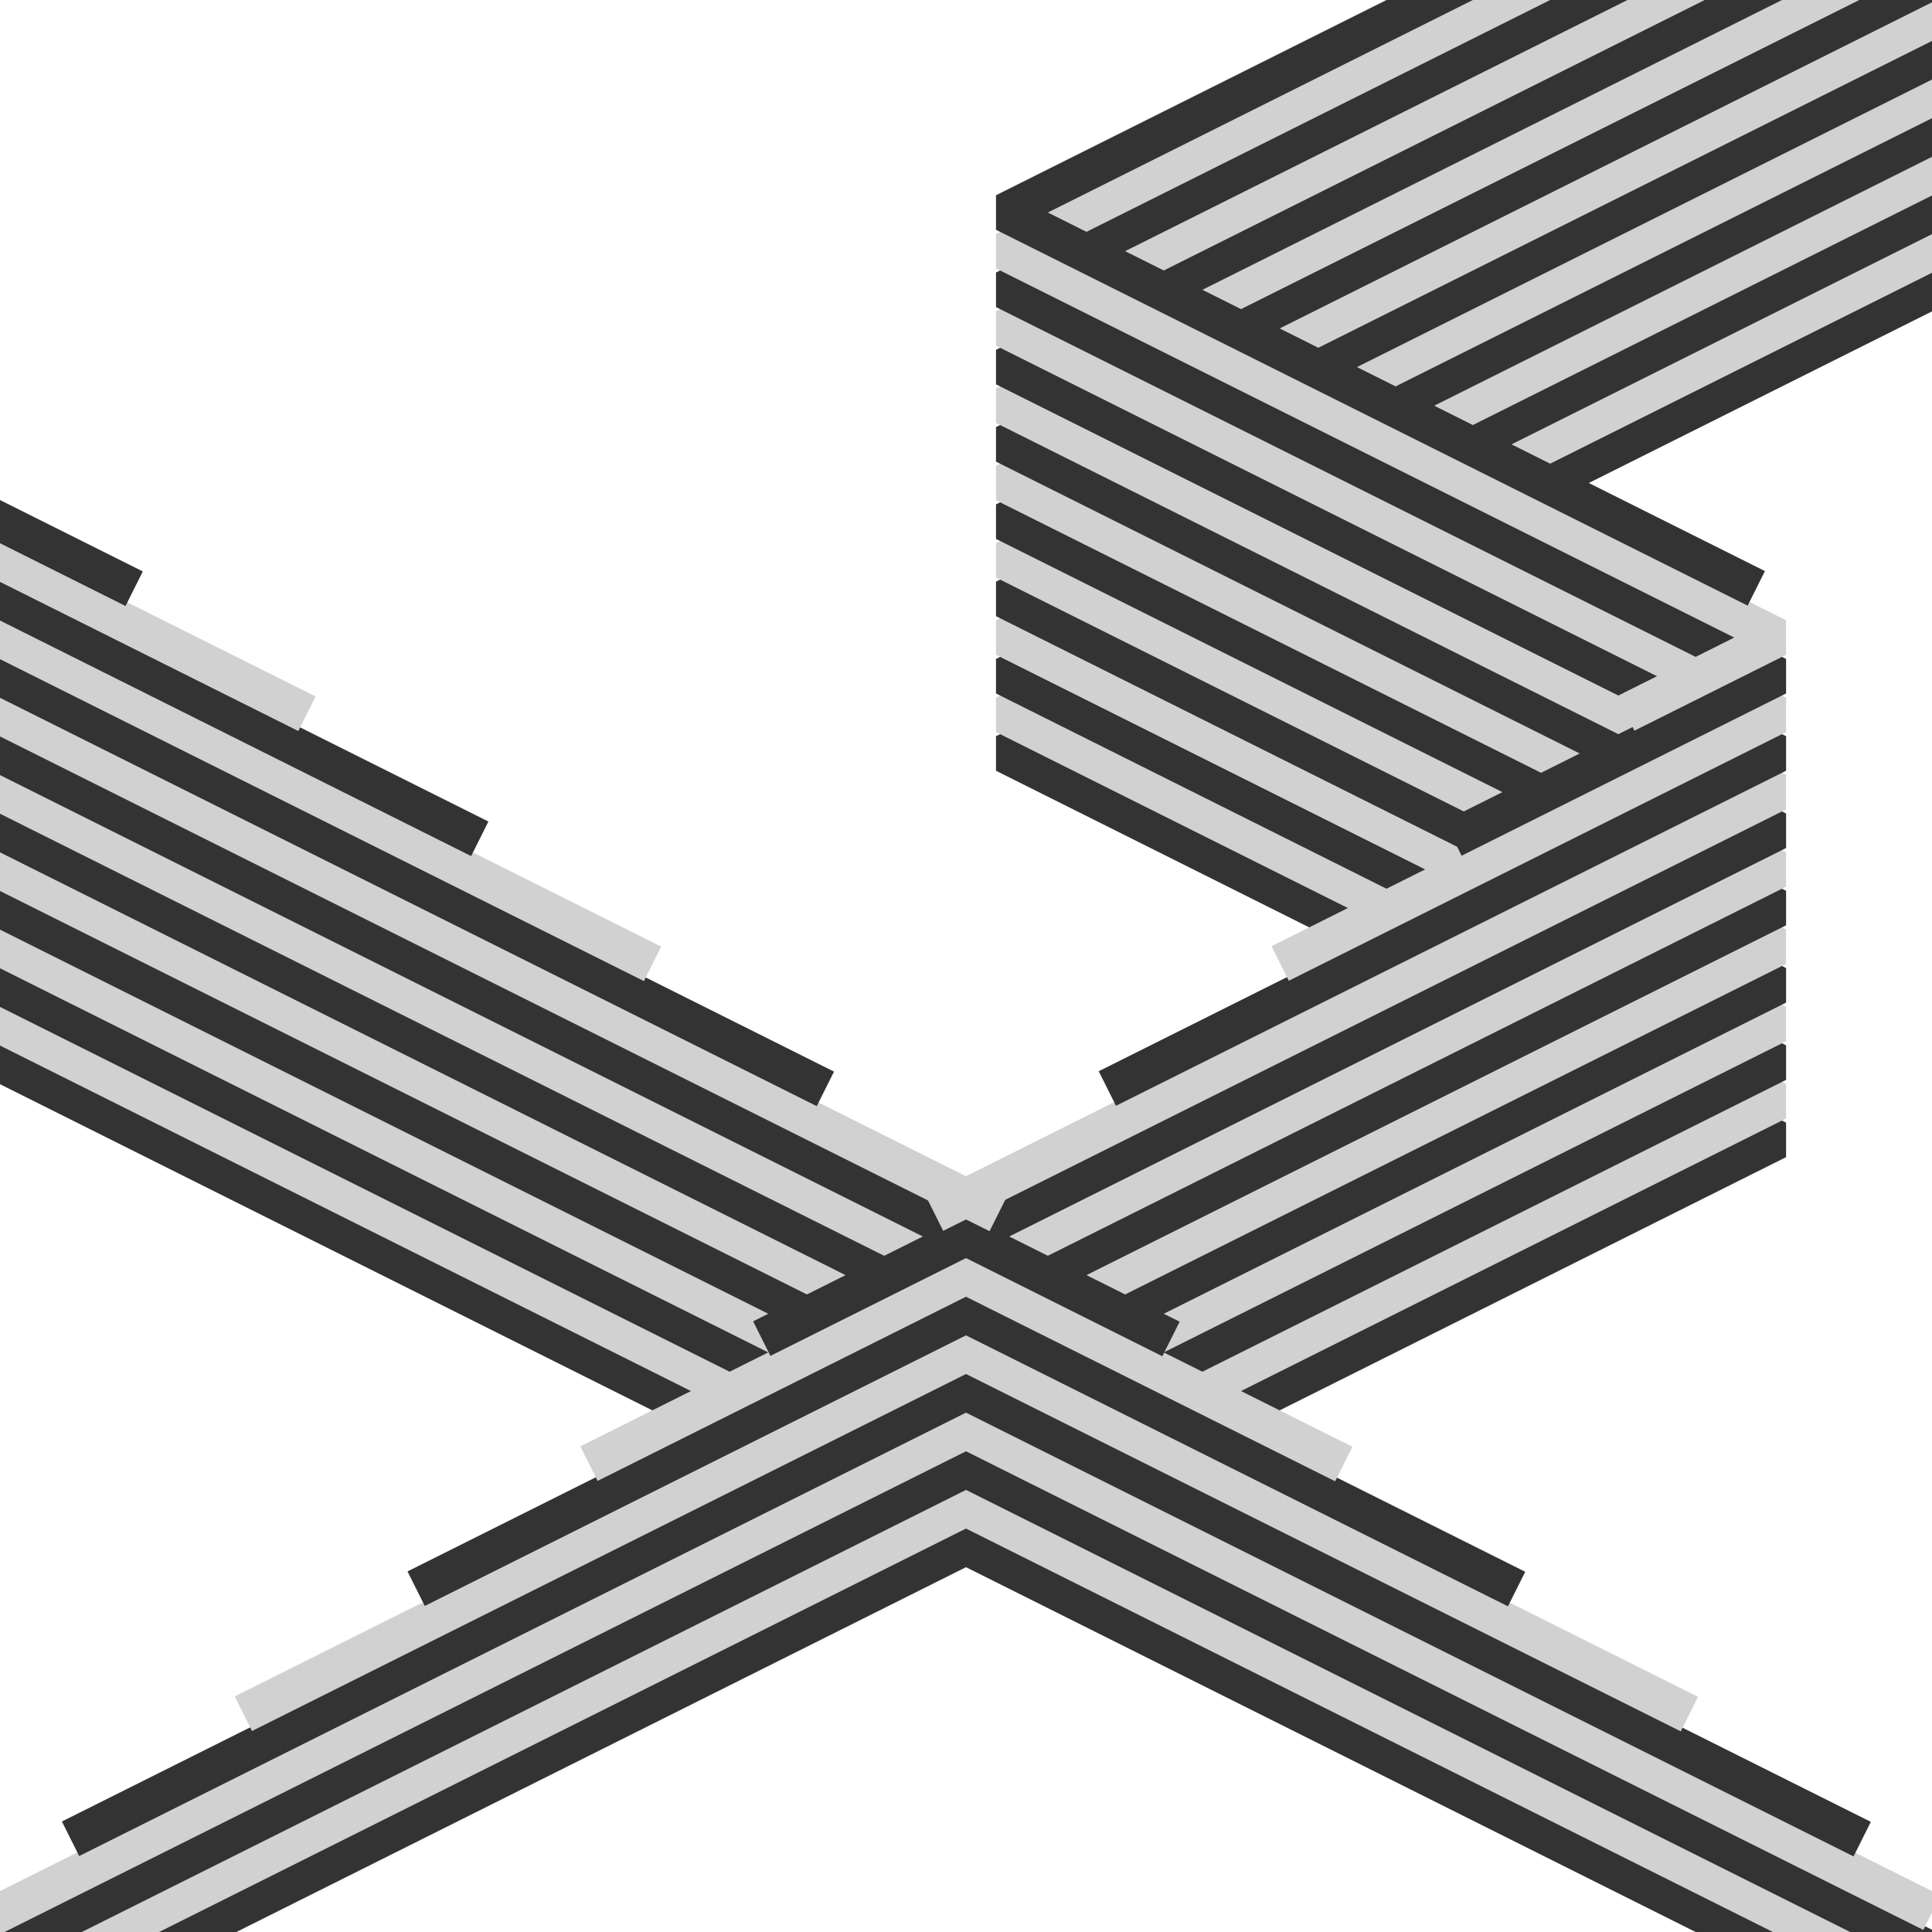<?xml version="1.0" standalone="no"?><!DOCTYPE svg PUBLIC "-//W3C//DTD SVG 1.1//EN" "http://www.w3.org/Graphics/SVG/1.1/DTD/svg11.dtd"><svg width="500" height="500" style="background: rgb(17, 17, 17);" version="1.1" xmlns="http://www.w3.org/2000/svg" xmlns:xlink="http://www.w3.org/1999/xlink"><defs xmlns="http://www.w3.org/1999/xhtml"><style type="text/css"><![CDATA[
html, body { height: 100%; margin: 0px; background: rgb(34, 34, 34); }
body, #prev, #next { height: 100%; box-sizing: border-box; display: -webkit-flex; flex-direction: column; justify-content: center; }
#prev, #next { position: absolute; top: 0px; color: rgb(209, 209, 209); font-size: 70px; text-decoration: none; padding: 20px; }
#prev { left: 0px; }
#next { right: 0px; }
svg { margin: auto; }
.fa { display: inline-block; font-style: normal; font-variant: normal; font-weight: normal; font-stretch: normal; line-height: 1; font-family: FontAwesome; font-size: inherit; text-rendering: auto; -webkit-font-smoothing: antialiased; }
.fa-twitter::before { content: ''; }
.fa-github::before { content: ''; }
.fa-th::before { content: ''; }
footer { text-align: center; margin-bottom: 25px; }
a { color: rgb(209, 209, 209); text-decoration: none; padding: 10px; }]]></style></defs><g transform="translate(0,270)"><path fill="none" stroke="#333" stroke-width="10" stroke-linejoin="bevel" stroke-linecap="butt" d="M510,-200l-250,125l200,100l-500,250" stroke-dasharray="2000,2000" stroke-dashoffset="-3197"/><path fill="none" stroke="#333" stroke-width="10" stroke-linejoin="bevel" stroke-linecap="butt" d="M-10,0l510,255" stroke-dasharray="2000,2000" stroke-dashoffset="-2750"/></g><g transform="translate(0,260)"><path fill="none" stroke="#d1d1d1" stroke-width="10" stroke-linejoin="bevel" stroke-linecap="butt" d="M510,-200l-250,125l200,100l-500,250" stroke-dasharray="2000,2000" stroke-dashoffset="-3147"/><path fill="none" stroke="#d1d1d1" stroke-width="10" stroke-linejoin="bevel" stroke-linecap="butt" d="M-10,0l510,255" stroke-dasharray="2000,2000" stroke-dashoffset="-2700"/></g><g transform="translate(0,250)"><path fill="none" stroke="#333" stroke-width="10" stroke-linejoin="bevel" stroke-linecap="butt" d="M510,-200l-250,125l200,100l-500,250" stroke-dasharray="2000,2000" stroke-dashoffset="-3097"/><path fill="none" stroke="#333" stroke-width="10" stroke-linejoin="bevel" stroke-linecap="butt" d="M-10,0l510,255" stroke-dasharray="2000,2000" stroke-dashoffset="-2650"/></g><g transform="translate(0,240)"><path fill="none" stroke="#d1d1d1" stroke-width="10" stroke-linejoin="bevel" stroke-linecap="butt" d="M510,-200l-250,125l200,100l-500,250" stroke-dasharray="2000,2000" stroke-dashoffset="-3047"/><path fill="none" stroke="#d1d1d1" stroke-width="10" stroke-linejoin="bevel" stroke-linecap="butt" d="M-10,0l510,255" stroke-dasharray="2000,2000" stroke-dashoffset="-2600"/></g><g transform="translate(0,230)"><path fill="none" stroke="#333" stroke-width="10" stroke-linejoin="bevel" stroke-linecap="butt" d="M510,-200l-250,125l200,100l-500,250" stroke-dasharray="2000,2000" stroke-dashoffset="-2997"/><path fill="none" stroke="#333" stroke-width="10" stroke-linejoin="bevel" stroke-linecap="butt" d="M-10,0l510,255" stroke-dasharray="2000,2000" stroke-dashoffset="-2550"/></g><g transform="translate(0,220)"><path fill="none" stroke="#d1d1d1" stroke-width="10" stroke-linejoin="bevel" stroke-linecap="butt" d="M510,-200l-250,125l200,100l-500,250" stroke-dasharray="2000,2000" stroke-dashoffset="-2947"/><path fill="none" stroke="#d1d1d1" stroke-width="10" stroke-linejoin="bevel" stroke-linecap="butt" d="M-10,0l510,255" stroke-dasharray="2000,2000" stroke-dashoffset="-2500"/></g><g transform="translate(0,210)"><path fill="none" stroke="#333" stroke-width="10" stroke-linejoin="bevel" stroke-linecap="butt" d="M510,-200l-250,125l200,100l-500,250" stroke-dasharray="2000,2000" stroke-dashoffset="-2897"/><path fill="none" stroke="#333" stroke-width="10" stroke-linejoin="bevel" stroke-linecap="butt" d="M-10,0l510,255" stroke-dasharray="2000,2000" stroke-dashoffset="-2450"/></g><g transform="translate(0,200)"><path fill="none" stroke="#d1d1d1" stroke-width="10" stroke-linejoin="bevel" stroke-linecap="butt" d="M510,-200l-250,125l200,100l-500,250" stroke-dasharray="2000,2000" stroke-dashoffset="-2847"/><path fill="none" stroke="#d1d1d1" stroke-width="10" stroke-linejoin="bevel" stroke-linecap="butt" d="M-10,0l510,255" stroke-dasharray="2000,2000" stroke-dashoffset="-2400"/></g><g transform="translate(0,190)"><path fill="none" stroke="#333" stroke-width="10" stroke-linejoin="bevel" stroke-linecap="butt" d="M510,-200l-250,125l200,100l-500,250" stroke-dasharray="2000,2000" stroke-dashoffset="-2797"/><path fill="none" stroke="#333" stroke-width="10" stroke-linejoin="bevel" stroke-linecap="butt" d="M-10,0l510,255" stroke-dasharray="2000,2000" stroke-dashoffset="-2350"/></g><g transform="translate(0,180)"><path fill="none" stroke="#d1d1d1" stroke-width="10" stroke-linejoin="bevel" stroke-linecap="butt" d="M510,-200l-250,125l200,100l-500,250" stroke-dasharray="2000,2000" stroke-dashoffset="-2747"/><path fill="none" stroke="#d1d1d1" stroke-width="10" stroke-linejoin="bevel" stroke-linecap="butt" d="M-10,0l510,255" stroke-dasharray="2000,2000" stroke-dashoffset="-2300"/></g><g transform="translate(0,170)"><path fill="none" stroke="#333" stroke-width="10" stroke-linejoin="bevel" stroke-linecap="butt" d="M510,-200l-250,125l200,100l-500,250" stroke-dasharray="2000,2000" stroke-dashoffset="-2697"/><path fill="none" stroke="#333" stroke-width="10" stroke-linejoin="bevel" stroke-linecap="butt" d="M-10,0l510,255" stroke-dasharray="2000,2000" stroke-dashoffset="-2250"/></g><g transform="translate(0,160)"><path fill="none" stroke="#d1d1d1" stroke-width="10" stroke-linejoin="bevel" stroke-linecap="butt" d="M510,-200l-250,125l200,100l-500,250" stroke-dasharray="2000,2000" stroke-dashoffset="-2647"/><path fill="none" stroke="#d1d1d1" stroke-width="10" stroke-linejoin="bevel" stroke-linecap="butt" d="M-10,0l510,255" stroke-dasharray="2000,2000" stroke-dashoffset="-2200"/></g><g transform="translate(0,150)"><path fill="none" stroke="#333" stroke-width="10" stroke-linejoin="bevel" stroke-linecap="butt" d="M510,-200l-250,125l200,100l-500,250" stroke-dasharray="2000,2000" stroke-dashoffset="-2597"/><path fill="none" stroke="#333" stroke-width="10" stroke-linejoin="bevel" stroke-linecap="butt" d="M-10,0l510,255" stroke-dasharray="2000,2000" stroke-dashoffset="-2150"/></g><g transform="translate(0,140)"><path fill="none" stroke="#d1d1d1" stroke-width="10" stroke-linejoin="bevel" stroke-linecap="butt" d="M510,-200l-250,125l200,100l-500,250" stroke-dasharray="2000,2000" stroke-dashoffset="-2547"/><path fill="none" stroke="#d1d1d1" stroke-width="10" stroke-linejoin="bevel" stroke-linecap="butt" d="M-10,0l510,255" stroke-dasharray="2000,2000" stroke-dashoffset="-2100"/></g><g transform="translate(0,130)"><path fill="none" stroke="#333" stroke-width="10" stroke-linejoin="bevel" stroke-linecap="butt" d="M510,-200l-250,125l200,100l-500,250" stroke-dasharray="2000,2000" stroke-dashoffset="-2497"/><path fill="none" stroke="#333" stroke-width="10" stroke-linejoin="bevel" stroke-linecap="butt" d="M-10,0l510,255" stroke-dasharray="2000,2000" stroke-dashoffset="-2050"/></g></svg>